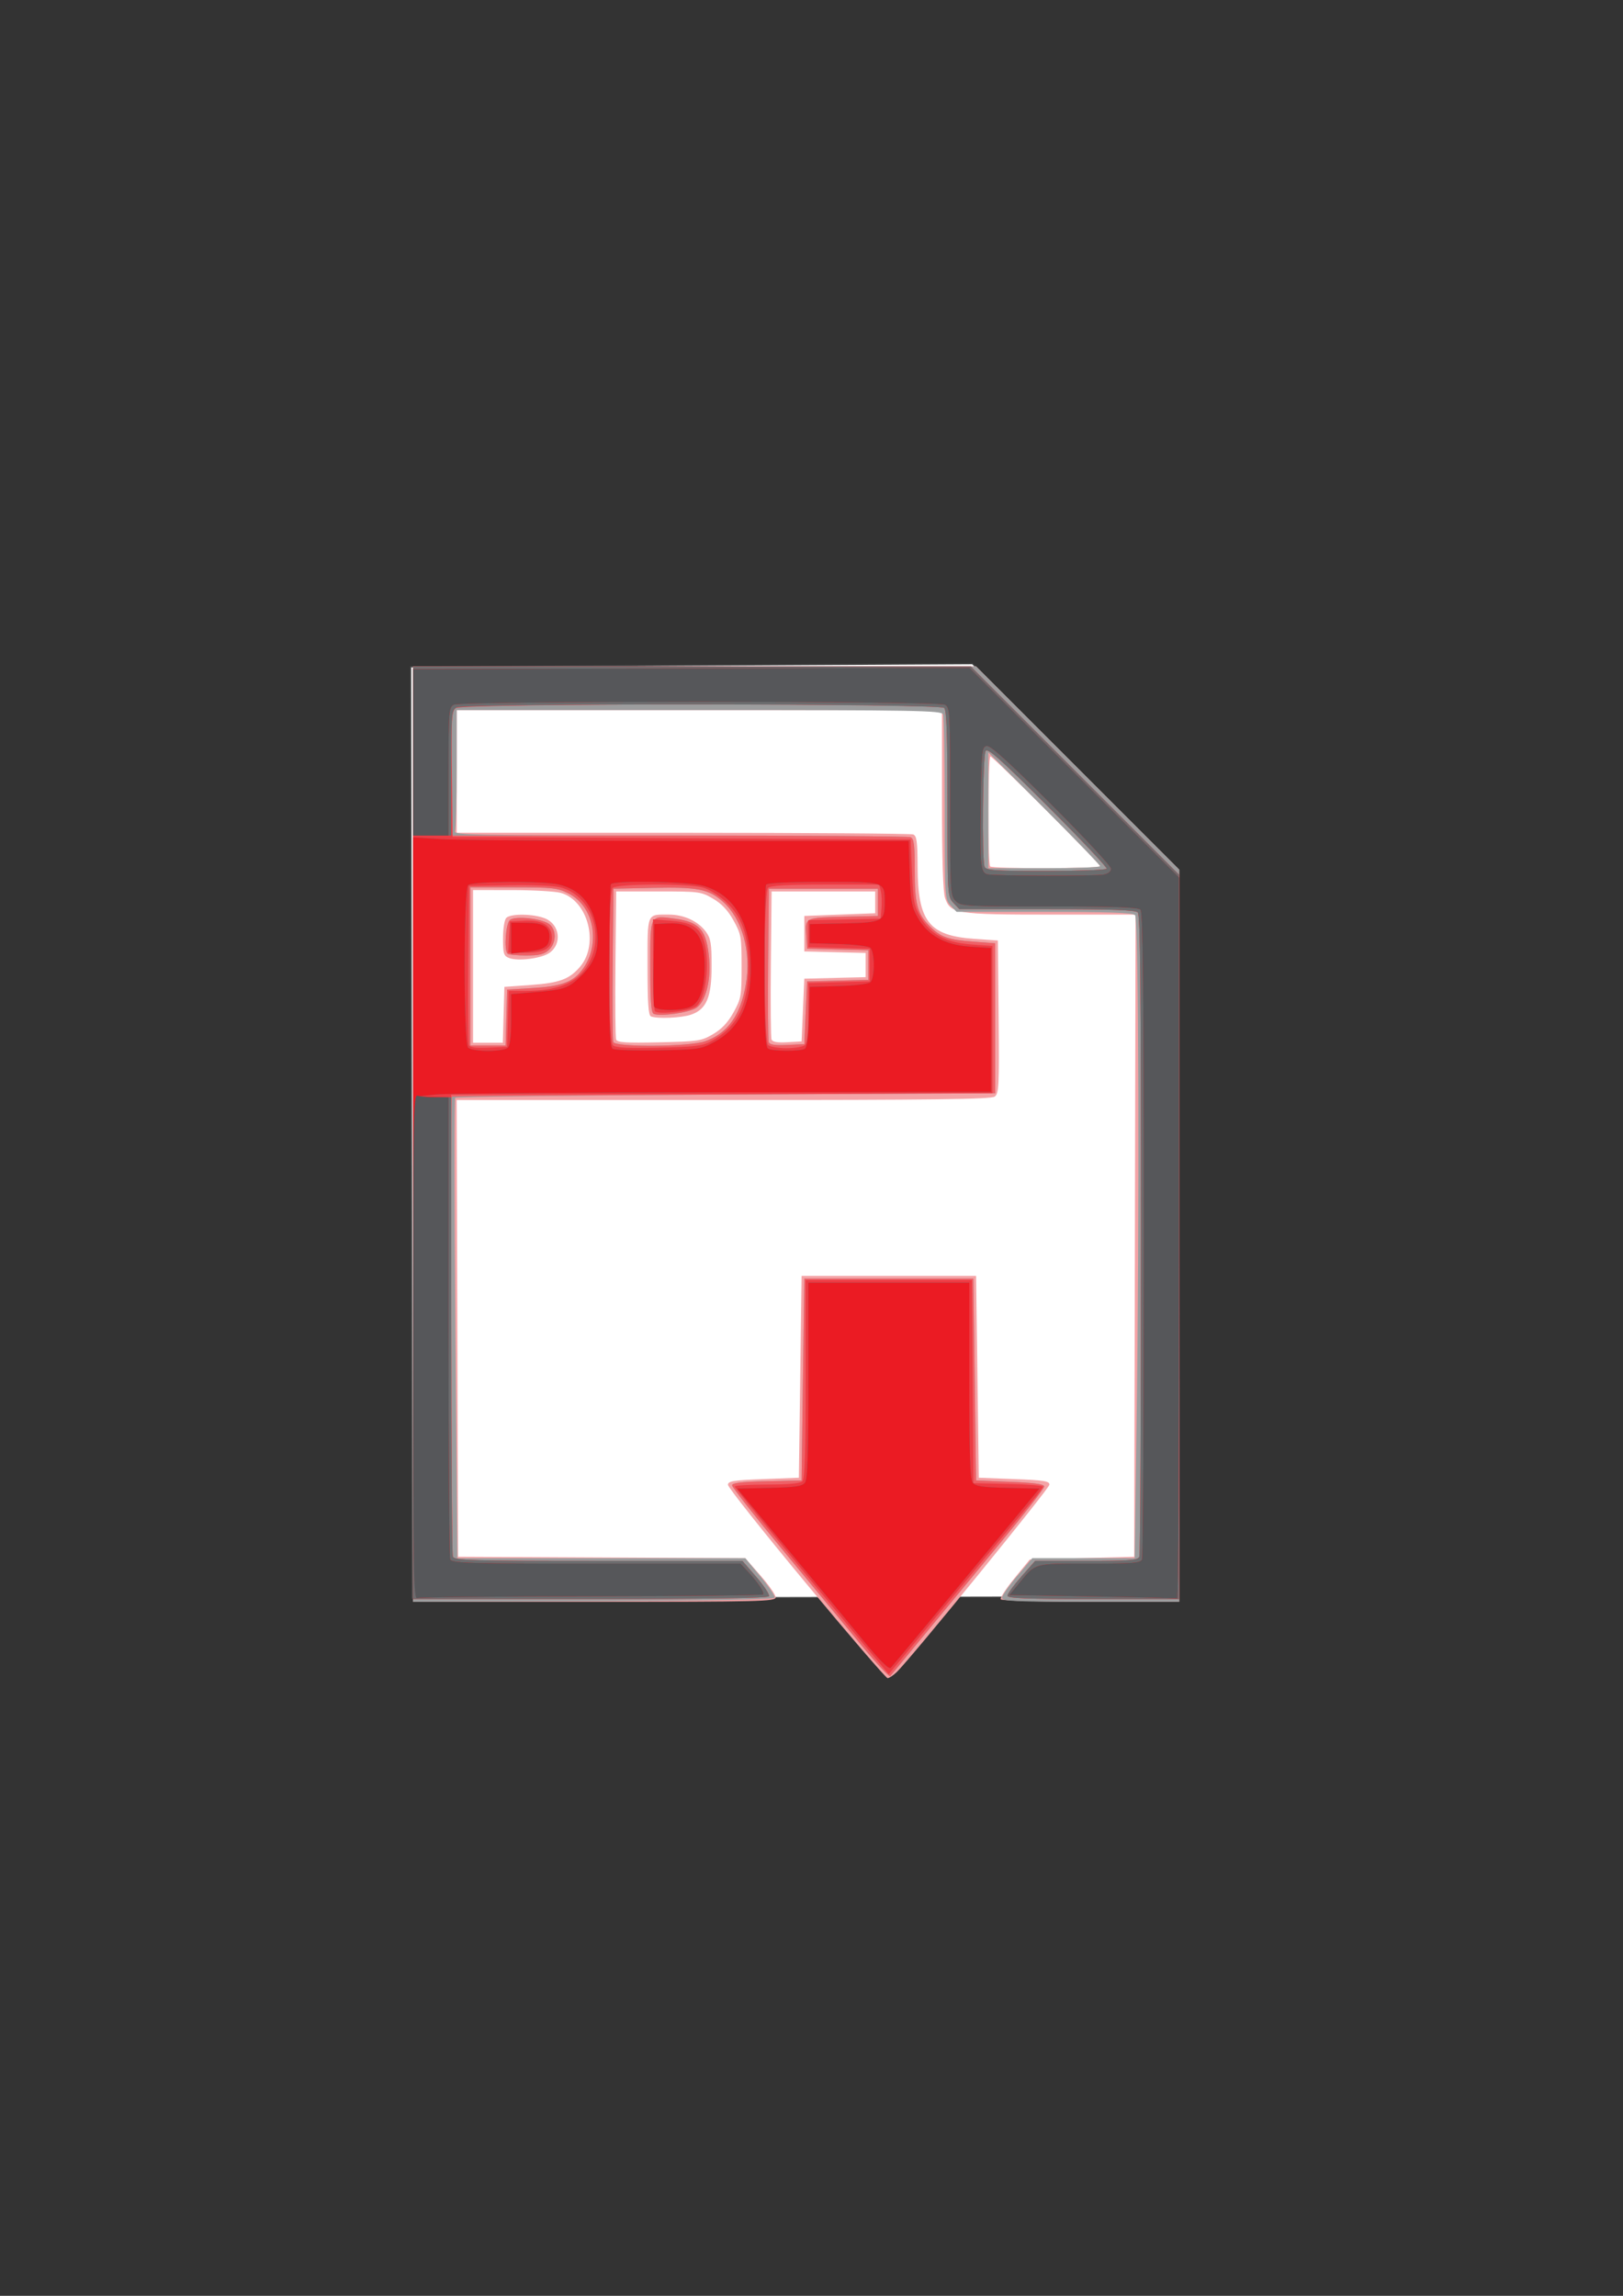 <?xml version="1.0" encoding="UTF-8" standalone="no"?>
<!-- Created with Inkscape (http://www.inkscape.org/) -->

<svg
   xmlns:dc="http://purl.org/dc/elements/1.1/"
   xmlns:cc="http://creativecommons.org/ns#"
   xmlns:rdf="http://www.w3.org/1999/02/22-rdf-syntax-ns#"
   xmlns:svg="http://www.w3.org/2000/svg"
   xmlns="http://www.w3.org/2000/svg"
   xmlns:sodipodi="http://sodipodi.sourceforge.net/DTD/sodipodi-0.dtd"
   xmlns:inkscape="http://www.inkscape.org/namespaces/inkscape"
   width="210mm"
   height="297mm"
   viewBox="0 0 744.094 1052.362"
   id="svg2"
   version="1.1"
   inkscape:version="0.91 r13725"
   sodipodi:docname="PDFIcon.svg">
  <rect x="0" y="0" width="744.094" height="1052.362" fill="#333333" stroke="none"/>
  <defs
     id="defs4" />
  <sodipodi:namedview
     id="base"
     pagecolor="#ffffff"
     bordercolor="#666666"
     borderopacity="1.0"
     inkscape:pageopacity="0.0"
     inkscape:pageshadow="2"
     inkscape:zoom="1.4"
     inkscape:cx="364.4591"
     inkscape:cy="572.39181"
     inkscape:document-units="px"
     inkscape:current-layer="layer1"
     showgrid="false"
     borderlayer="false"
     inkscape:window-width="1920"
     inkscape:window-height="1027"
     inkscape:window-x="-8"
     inkscape:window-y="-8"
     inkscape:window-maximized="1" />
  <g
     inkscape:groupmode="layer"
     id="layer3"
     inkscape:label="Layer 2">
    <path
       style="fill:#ffffff;fill-rule:evenodd;stroke:#ffffff;stroke-width:1px;stroke-linecap:butt;stroke-linejoin:miter;stroke-opacity:0.135;fill-opacity:1"
       d="M 188.571,305.934 189.286,732.362 540,731.648 540,400.934 445.714,304.505 Z"
       id="path5623"
       inkscape:connector-curvature="0"
       inkscape:export-xdpi="90"
       inkscape:export-ydpi="90" />
  </g>
  <g
     inkscape:label="Layer 1"
     inkscape:groupmode="layer"
     id="layer1">
    <g
       id="g4147"
       transform="translate(-0.714,16.429)"
       inkscape:export-xdpi="90"
       inkscape:export-ydpi="90">
      <path
         style="fill:#f4a3a6"
         d="m 370.403,709.515 c -19.766,-23.812 -35.939,-44.202 -35.939,-45.312 0,-1.722 2.384,-2.11 16.25,-2.643 l 16.25,-0.625 0.625,-46.25 0.625,-46.25 40,0 40,0 0.625,46.25 0.625,46.25 16.25,0.625 c 13.766,0.529 16.229,0.926 16.113,2.593 -0.128,1.834 -63.546,79.644 -69.967,85.845 -1.602,1.547 -3.499,2.812 -4.216,2.812 -0.717,0 -17.476,-19.482 -37.242,-43.294 z m -180.314,-206.081 0,-214.375 129.069,0 129.069,0 46.556,46.569 46.556,46.569 0,167.806 0,167.806 -40.551,0 c -23.07,0 -40.855,-0.491 -41.256,-1.14 -0.387,-0.627 2.447,-4.986 6.299,-9.688 l 7.004,-8.548 23.939,-0.625 23.939,-0.625 0.318,-147.188 0.318,-147.188 -38.795,0 c -43.469,0 -46.053,-0.402 -48.546,-7.552 -0.947,-2.718 -1.419,-17.72 -1.419,-45.134 l 0,-41.063 -111.25,0 -111.25,0 0,28.125 0,28.125 103.648,0 c 57.006,0 104.538,0.341 105.625,0.759 1.635,0.627 1.987,3.173 2.032,14.688 0.1,25.306 5.176,31.739 26.195,33.194 l 10.625,0.735 0.334,35 c 0.303,31.796 0.138,35.143 -1.801,36.562 -1.673,1.225 -28.561,1.562 -124.403,1.562 l -122.268,0 0.32,104.688 0.32,104.688 65.841,0.324 65.841,0.324 6.971,7.94 c 3.834,4.367 6.971,8.862 6.971,9.989 0,1.878 -6.934,2.049 -83.125,2.049 l -83.125,0 0,-214.375 z m 41.519,-54.688 0.356,-12.812 12.106,-0.863 c 13.203,-0.942 17.768,-2.648 22.669,-8.473 8.76,-10.41 3.505,-30.295 -8.918,-33.745 -2.534,-0.704 -12.623,-1.283 -22.42,-1.287 l -17.812,-0.007 0,35 0,35 6.831,0 6.831,0 0.356,-12.812 z m 2.544,-26.028 c -2.507,-0.962 -2.812,-1.939 -2.812,-8.994 0,-4.49 0.649,-8.564 1.5,-9.415 2.06,-2.06 12.655,-1.887 17.871,0.293 6.707,2.803 7.762,11.65 1.879,15.771 -3.635,2.546 -14.359,3.911 -18.438,2.346 z m 93.5,34.871 c 3.987,-2.344 6.791,-5.335 9.375,-10 3.483,-6.288 3.687,-7.451 3.687,-21.031 0,-13.58 -0.204,-14.743 -3.687,-21.031 -2.584,-4.665 -5.388,-7.656 -9.375,-10 -5.506,-3.237 -6.309,-3.344 -25.063,-3.344 l -19.375,0 -0.334,33.105 c -0.184,18.208 -0.041,33.868 0.316,34.8 0.518,1.349 4.529,1.608 19.709,1.27 18.025,-0.402 19.367,-0.606 24.747,-3.769 z m -28.5,-8.109 c -1.168,-0.471 -1.562,-6.252 -1.562,-22.893 0,-25.006 -0.504,-23.781 9.79,-23.778 6.92,0.002 13.417,3.023 16.996,7.902 2.197,2.995 2.589,5.36 2.589,15.625 0,14.364 -2.33,19.88 -9.437,22.338 -4.329,1.497 -15.453,1.985 -18.376,0.805 z m 69.688,-2.922 0.625,-14.375 14.062,-0.353 14.062,-0.353 0,-5.543 0,-5.543 -14.062,-0.353 -14.062,-0.353 0,-8.125 0,-8.125 16.25,-0.625 16.25,-0.625 0,-5 0,-5 -23.75,0 -23.75,0 -0.334,33.105 c -0.184,18.208 -0.049,33.847 0.299,34.753 0.44,1.146 2.635,1.533 7.209,1.27 l 6.576,-0.378 0.625,-14.375 z m 136.25,-65.926 c 0,-1.226 -49.076,-50.324 -50.301,-50.324 -1.166,0 -1.279,49.253 -0.116,50.417 1.149,1.149 50.417,1.058 50.417,-0.093 z"
         id="path4161"
         inkscape:connector-curvature="0" />
      <path
         style="fill:#9c9d9e"
         d="m 395.451,737.502 c -6.945,-8.425 -23.086,-27.967 -35.869,-43.426 -12.783,-15.46 -23.242,-28.802 -23.242,-29.65 0,-1.124 4.323,-1.637 15.938,-1.892 l 15.938,-0.35 0.625,-46.25 0.625,-46.25 38.75,0 38.75,0 0.625,46.25 0.625,46.25 15.625,0.625 c 11.166,0.447 15.625,1.062 15.625,2.158 0,0.843 -8.98,12.374 -19.954,25.625 -10.975,13.251 -26.68,32.248 -34.9,42.217 -8.22,9.969 -15.303,18.549 -15.739,19.068 -0.436,0.519 -6.475,-5.95 -13.42,-14.375 z m -205.362,-234.059 0,-214.384 129.069,0 129.069,0 46.556,46.569 46.556,46.569 0,167.806 0,167.806 -40.625,0 c -34.566,0 -40.625,-0.269 -40.625,-1.804 0,-0.992 3.129,-5.492 6.953,-10 l 6.953,-8.196 23.468,0 23.468,0 0.829,-58.33 c 1.429,-100.55 1.048,-234.7 -0.671,-236.42 -1.104,-1.104 -12.09,-1.5 -41.657,-1.5 l -40.157,0 -2.718,-2.893 c -2.678,-2.85 -2.718,-3.508 -2.718,-44.273 0,-22.759 -0.341,-42.269 -0.759,-43.357 -0.684,-1.782 -11.705,-1.977 -111.875,-1.977 l -111.116,0 0,26.773 c 0,14.725 -0.341,27.663 -0.759,28.75 -0.688,1.793 8.901,1.977 103.023,1.977 57.08,0 104.671,0.341 105.759,0.759 1.643,0.631 1.977,3.17 1.977,15.04 0,15.731 1.192,20.135 7.013,25.911 4.946,4.908 8.239,6.055 19.863,6.921 l 10,0.745 0,34.375 0,34.375 -123.334,0.625 c -67.833,0.344 -123.726,1.017 -124.205,1.497 -0.479,0.479 -0.452,48.151 0.06,105.938 l 0.931,105.066 65.991,0 65.991,0 6.979,8.408 c 3.839,4.625 6.788,8.984 6.553,9.688 -0.283,0.851 -28.135,1.387 -83.135,1.6 l -82.708,0.321 0,-214.384 z m 42.769,-53.446 0.356,-12.812 11.875,-0.719 c 12.023,-0.728 17.5,-2.51 21.415,-6.966 9.96,-11.339 7.32,-30.106 -5.117,-36.378 -5.081,-2.562 -7.332,-2.812 -25.312,-2.812 l -19.735,0 0,36.25 0,36.25 8.081,0 8.081,0 0.356,-12.812 z m 0.565,-29.271 c -1.703,-1.703 -0.869,-13.831 1.062,-15.433 2.526,-2.096 15.338,-0.612 18.365,2.127 3.077,2.784 2.833,8.49 -0.496,11.591 -2.138,1.992 -4.415,2.549 -10.417,2.549 -4.225,0 -8.056,-0.375 -8.514,-0.833 z m 90.554,40.16 c 10.344,-3.65 16.197,-11.805 18.672,-26.017 2.606,-14.967 -1.63,-30.192 -10.59,-38.059 -6.494,-5.702 -11.527,-6.687 -31.969,-6.257 l -18.125,0.381 -0.333,34.357 c -0.183,18.896 -0.06,35.068 0.273,35.938 0.94,2.45 34.942,2.172 42.072,-0.343 z m -23.575,-12.589 c -1.161,-0.517 -1.562,-6.113 -1.562,-21.757 0,-24.135 -0.363,-23.452 11.605,-21.806 11.221,1.543 14.306,5.267 15.404,18.593 0.808,9.811 -1.619,19.133 -5.759,22.12 -3.12,2.251 -16.639,4.209 -19.688,2.851 z m 69.688,-0.487 0.625,-14.375 14.062,-0.353 14.062,-0.353 0,-6.793 0,-6.793 -14.062,-0.353 -14.062,-0.353 -0.376,-6.523 c -0.454,-7.862 -0.78,-7.723 19.126,-8.169 l 13.75,-0.308 0,-6.25 0,-6.25 -25,0 -25,0 -0.333,34.357 c -0.183,18.896 -0.05,35.095 0.296,35.998 0.449,1.17 2.872,1.534 8.458,1.268 l 7.829,-0.373 0.625,-14.375 z m 135,-67.199 c 0,-0.522 -11.531,-12.47 -25.625,-26.551 l -25.625,-25.602 0,26.551 0,26.551 25.625,0 c 14.094,0 25.625,-0.427 25.625,-0.949 z"
         id="path4159"
         inkscape:connector-curvature="0" />
      <path
         style="fill:#ef6066"
         d="m 395.451,737.502 c -6.945,-8.425 -23.086,-27.967 -35.869,-43.426 -12.783,-15.46 -23.242,-28.802 -23.242,-29.65 0,-1.124 4.323,-1.637 15.938,-1.892 l 15.938,-0.35 0.625,-46.25 0.625,-46.25 38.75,0 38.75,0 0.625,46.25 0.625,46.25 15.625,0.625 c 11.166,0.447 15.625,1.062 15.625,2.158 0,0.843 -8.98,12.374 -19.954,25.625 -10.975,13.251 -26.68,32.248 -34.9,42.217 -8.22,9.969 -15.303,18.549 -15.739,19.068 -0.436,0.519 -6.475,-5.95 -13.42,-14.375 z m -205.362,-234.693 0,-213.75 127.847,0 127.847,0 47.778,47.778 47.778,47.778 0,165.972 0,165.972 -39.375,0 c -30.676,0 -39.371,-0.345 -39.357,-1.562 0.01,-0.859 2.869,-4.797 6.354,-8.75 l 6.336,-7.188 23.513,0 c 20.287,0 23.617,-0.271 24.271,-1.977 0.417,-1.087 0.759,-67.631 0.759,-147.875 0,-111.809 -0.35,-146.248 -1.5,-147.398 -1.104,-1.104 -12.09,-1.5 -41.657,-1.5 l -40.157,0 -2.718,-2.893 c -2.68,-2.853 -2.718,-3.478 -2.718,-45.375 0,-31.375 -0.392,-42.874 -1.5,-43.982 -1.987,-1.987 -219.879,-2.188 -223.582,-0.206 -2.283,1.222 -2.418,2.899 -2.418,30 l 0,28.706 104.273,0 c 57.35,0 105.163,0.341 106.25,0.759 1.643,0.631 1.977,3.17 1.977,15.04 0,15.731 1.192,20.135 7.013,25.911 4.946,4.908 8.239,6.055 19.863,6.921 l 10,0.745 0,34.375 0,34.375 -124.375,0.646 c -68.406,0.355 -124.516,0.777 -124.688,0.938 -0.697,0.65 -0.256,208.984 0.446,210.814 0.679,1.768 7.728,1.977 66.751,1.977 l 65.993,0 6.468,7.466 c 3.558,4.107 6.111,8.044 5.675,8.75 -0.53,0.857 -27.783,1.284 -81.97,1.284 l -81.176,0 0,-213.75 z m 42.769,-52.812 0.356,-12.812 11.875,-0.719 c 12.023,-0.728 17.5,-2.51 21.415,-6.966 9.96,-11.339 7.32,-30.106 -5.117,-36.378 -5.081,-2.562 -7.332,-2.812 -25.312,-2.812 l -19.735,0 0,36.25 0,36.25 8.081,0 8.081,0 0.356,-12.812 z m 0.565,-29.271 c -1.703,-1.703 -0.869,-13.831 1.062,-15.433 2.526,-2.096 15.338,-0.612 18.365,2.127 3.077,2.784 2.833,8.49 -0.496,11.591 -2.138,1.992 -4.415,2.549 -10.417,2.549 -4.225,0 -8.056,-0.375 -8.514,-0.833 z m 90.554,40.16 c 10.344,-3.65 16.197,-11.805 18.672,-26.017 2.606,-14.967 -1.63,-30.192 -10.59,-38.059 -6.494,-5.702 -11.527,-6.687 -31.969,-6.257 l -18.125,0.381 -0.333,34.357 c -0.183,18.896 -0.06,35.068 0.273,35.938 0.94,2.45 34.942,2.172 42.072,-0.343 z m -23.575,-12.589 c -1.161,-0.517 -1.562,-6.113 -1.562,-21.757 0,-24.135 -0.363,-23.452 11.605,-21.806 11.221,1.543 14.306,5.267 15.404,18.593 0.808,9.811 -1.619,19.133 -5.759,22.12 -3.12,2.251 -16.639,4.209 -19.688,2.851 z m 69.688,-0.487 0.625,-14.375 14.062,-0.353 14.062,-0.353 0,-6.793 0,-6.793 -14.062,-0.353 -14.062,-0.353 -0.376,-6.523 c -0.454,-7.862 -0.78,-7.723 19.126,-8.169 l 13.75,-0.308 0,-6.25 0,-6.25 -25,0 -25,0 -0.333,34.357 c -0.183,18.896 -0.05,35.095 0.296,35.998 0.449,1.17 2.872,1.534 8.458,1.268 l 7.829,-0.373 0.625,-14.375 z M 508.071,381.791 c 0.346,-0.56 -11.729,-13.357 -26.833,-28.438 -21.915,-21.881 -27.704,-27.041 -28.661,-25.545 -1.297,2.028 -1.729,49.766 -0.479,53.023 0.66,1.719 4.317,1.977 28.051,1.977 15.011,0 27.576,-0.458 27.922,-1.018 z"
         id="path4157"
         inkscape:connector-curvature="0" />
      <path
         style="fill:#ed3b43"
         d="m 405.064,747.315 c -28.679,-34.268 -67.474,-81.599 -67.474,-82.319 -7e-5,-0.516 6.637,-0.938 14.75,-0.938 9.806,0 15.253,-0.503 16.25,-1.5 1.112,-1.112 1.5,-13.25 1.5,-46.875 l 0,-45.375 38.11,0 38.11,0 0.328,46.562 0.328,46.562 15.938,0.35 c 8.766,0.192 15.934,0.755 15.929,1.25 -0.005,0.495 -2.17,3.431 -4.812,6.525 -2.642,3.094 -18.541,22.238 -35.33,42.542 l -30.526,36.917 -3.099,-3.703 z m -214.974,-244.506 0,-213.75 127.847,0 127.847,0 47.778,47.778 47.778,47.778 0,165.972 0,165.972 -39.375,0 c -30.676,0 -39.371,-0.345 -39.357,-1.562 0.01,-0.859 2.869,-4.797 6.354,-8.75 l 6.336,-7.188 23.513,0 c 20.287,0 23.617,-0.271 24.271,-1.977 0.417,-1.087 0.759,-67.631 0.759,-147.875 0,-111.809 -0.35,-146.248 -1.5,-147.398 -1.104,-1.104 -12.09,-1.5 -41.657,-1.5 l -40.157,0 -2.718,-2.893 c -2.68,-2.853 -2.718,-3.478 -2.718,-45.375 0,-31.375 -0.392,-42.874 -1.5,-43.982 -2.228,-2.228 -220.861,-2.166 -223.91,0.064 -1.928,1.41 -2.105,4.39 -1.801,30.312 l 0.337,28.749 105,0.625 105,0.625 0.625,15 c 0.556,13.35 0.99,15.62 3.94,20.638 4.639,7.891 11.628,11.581 23.56,12.438 l 9.375,0.674 0,33.75 0,33.75 -124.062,0.319 -124.062,0.319 0,104.892 c 0,57.69 0.341,105.781 0.759,106.869 0.679,1.768 7.728,1.977 66.751,1.977 l 65.993,0 6.468,7.466 c 3.558,4.107 6.111,8.044 5.675,8.75 -0.53,0.857 -27.783,1.284 -81.97,1.284 l -81.176,0 0,-213.75 z m 43.481,-52.188 0.356,-12.812 7.395,0 c 16.468,0 25.64,-4.354 30.168,-14.323 6.063,-13.347 -0.621,-29.601 -13.61,-33.098 -3.042,-0.819 -12.822,-1.253 -23.674,-1.049 l -18.491,0.346 -0.332,35.609 c -0.183,19.585 -0.05,36.345 0.295,37.245 0.452,1.178 2.994,1.533 9.082,1.266 l 8.455,-0.37 0.356,-12.812 z m 0.519,-37.5 0.375,-7.188 6.25,-0.324 c 7.96,-0.413 12.372,1.775 12.906,6.401 0.687,5.954 -2.678,8.298 -11.912,8.298 l -7.994,0 0.375,-7.188 z m 92.25,47.972 c 12.336,-6.525 17.5,-16.716 17.5,-34.534 0,-14.438 -2.959,-22.8 -10.54,-29.788 -2.996,-2.762 -7.616,-5.624 -10.266,-6.36 -6.818,-1.893 -39.519,-1.776 -41.443,0.148 -2.192,2.192 -2.134,69.855 0.062,72.09 1.168,1.189 6.451,1.485 20.938,1.174 15.894,-0.341 20.161,-0.832 23.75,-2.73 z m -25.312,-13.985 c -0.516,-0.531 -0.938,-10.23 -0.938,-21.553 l 0,-20.588 7.88,0.633 c 8.871,0.712 12.518,2.489 14.664,7.142 3.901,8.463 2.363,27.502 -2.583,31.978 -2.494,2.257 -17.341,4.12 -19.023,2.388 z m 68.812,15.451 c 0.981,-0.981 1.5,-6.158 1.5,-14.959 l 0,-13.459 14.062,-0.353 14.062,-0.353 0,-7.5 0,-7.5 -14.062,-0.353 -14.062,-0.353 0,-6.173 0,-6.173 16.562,-0.349 16.562,-0.349 0.399,-4.881 c 0.22,-2.684 0.068,-6.2 -0.336,-7.812 l -0.736,-2.932 -24.726,0 c -17.565,0 -25.161,0.434 -26.226,1.5 -2.139,2.139 -2.139,69.861 0,72 0.825,0.825 4.65,1.5 8.5,1.5 3.85,0 7.675,-0.675 8.5,-1.5 z M 508.071,381.791 c 0.346,-0.56 -11.729,-13.357 -26.833,-28.438 -21.915,-21.881 -27.704,-27.041 -28.661,-25.545 -1.297,2.028 -1.729,49.766 -0.479,53.023 0.66,1.719 4.317,1.977 28.051,1.977 15.011,0 27.576,-0.458 27.922,-1.018 z"
         id="path4155"
         inkscape:connector-curvature="0" />
      <path
         style="fill:#6c6d6f"
         d="m 396.776,735.845 c -6.084,-7.406 -21.632,-26.165 -34.55,-41.688 l -23.488,-28.224 14.739,-0.338 c 12.048,-0.276 15.024,-0.719 16.301,-2.426 1.182,-1.58 1.562,-12.988 1.562,-46.849 l 0,-44.761 36.875,0 36.875,0 0,44.761 c 0,33.862 0.38,45.27 1.562,46.849 1.274,1.703 4.238,2.151 16.074,2.426 l 14.511,0.338 -33.458,40.446 c -18.402,22.245 -34.016,41.005 -34.7,41.688 -0.823,0.823 -4.977,-3.304 -12.304,-12.223 z m -206.687,-193.852 0,-174.565 13.319,0.815 c 7.326,0.448 58.454,0.815 113.618,0.815 l 100.299,0 0.458,14.688 c 0.4,12.821 0.854,15.396 3.569,20.261 4.673,8.373 12.601,12.774 24.375,13.529 l 9.361,0.601 0,32.961 0,32.961 -122.812,0.155 c -67.547,0.085 -126.75,0.559 -131.562,1.053 l -8.75,0.898 7.812,0.197 7.812,0.197 0,104.273 c 0,57.35 0.341,105.163 0.759,106.25 0.679,1.768 7.728,1.977 66.751,1.977 l 65.993,0 6.468,7.466 c 3.558,4.107 6.111,8.044 5.675,8.75 -0.53,0.857 -27.783,1.284 -81.97,1.284 l -81.176,0 0,-174.565 z m 43.5,-78.185 c 0.95,-0.95 1.5,-5.726 1.5,-13.018 l 0,-11.518 9.688,-0.806 c 14.774,-1.23 16.362,-1.756 22.171,-7.342 6.981,-6.714 9.056,-13.565 7.059,-23.315 -2.144,-10.468 -7.759,-16.628 -17.139,-18.803 -7.513,-1.742 -39.718,-1.507 -41.528,0.303 -2.141,2.141 -2.141,72.359 0,74.5 0.839,0.839 4.861,1.5 9.125,1.5 4.264,0 8.286,-0.661 9.125,-1.5 z m 1.5,-50.203 0,-7.047 6.332,0 c 8.216,0 11.168,1.623 11.168,6.141 0,4.772 -1.983,6.13 -10.395,7.118 l -7.105,0.835 0,-7.047 z m 93.433,47.424 c 12.015,-6.621 17.281,-18.854 16.322,-37.924 -0.905,-18.005 -8.296,-29.532 -21.437,-33.435 -6.933,-2.059 -41.409,-2.691 -42.59,-0.781 -0.368,0.595 -0.713,17.559 -0.767,37.697 -0.077,28.797 0.25,36.851 1.532,37.721 0.897,0.609 10.35,0.933 21.006,0.721 18.672,-0.371 19.613,-0.517 25.933,-3.999 z m -27.883,-16.091 c -0.342,-0.891 -0.465,-9.75 -0.273,-19.688 l 0.348,-18.068 6.25,-0.324 c 11.822,-0.613 16.924,5.367 16.802,19.699 -0.086,10.198 -2.155,16.357 -6.178,18.386 -4.201,2.12 -16.136,2.115 -16.95,-0.006 z m 69.093,19.367 c 1,-0.636 1.639,-5.634 1.875,-14.668 l 0.357,-13.704 13.053,-0.359 c 7.179,-0.197 13.788,-0.969 14.688,-1.716 0.967,-0.802 1.635,-4.041 1.635,-7.926 0,-3.885 -0.668,-7.123 -1.635,-7.926 -0.899,-0.746 -7.508,-1.518 -14.688,-1.716 l -13.053,-0.359 0,-4.375 0,-4.375 15.625,-0.337 c 17.628,-0.38 18.75,-0.94 18.75,-9.359 0,-9.887 0.603,-9.679 -28.095,-9.679 -16.158,0 -25.799,0.472 -26.303,1.288 -0.438,0.708 -0.778,17.675 -0.755,37.704 0.032,28.409 0.397,36.642 1.66,37.443 2.048,1.299 14.865,1.347 16.886,0.062 z m 92.875,250.69 c 0.01,-0.859 2.869,-4.797 6.354,-8.75 l 6.336,-7.188 23.513,0 c 20.287,0 23.617,-0.271 24.271,-1.977 0.417,-1.087 0.759,-67.631 0.759,-147.875 0,-111.809 -0.35,-146.248 -1.5,-147.398 -1.104,-1.104 -12.09,-1.5 -41.657,-1.5 l -40.157,0 -2.718,-2.893 c -2.68,-2.853 -2.718,-3.478 -2.718,-45.375 0,-31.375 -0.392,-42.874 -1.5,-43.982 -1.987,-1.987 -219.879,-2.188 -223.582,-0.206 -2.283,1.222 -2.418,2.899 -2.418,30 l 0,28.706 -8.75,0 -8.75,0 0,-38.75 0,-38.75 127.847,0 127.847,0 47.778,47.778 47.778,47.778 0,165.972 0,165.972 -39.375,0 c -30.676,0 -39.371,-0.345 -39.357,-1.562 z M 508.071,381.791 c 0.346,-0.56 -11.729,-13.357 -26.833,-28.438 -21.915,-21.881 -27.704,-27.041 -28.661,-25.545 -1.297,2.028 -1.729,49.766 -0.479,53.023 0.66,1.719 4.317,1.977 28.051,1.977 15.011,0 27.576,-0.458 27.922,-1.018 z"
         id="path4153"
         inkscape:connector-curvature="0" />
      <path
         style="fill:#eb1b23"
         d="m 396.776,735.845 c -6.084,-7.406 -21.632,-26.165 -34.55,-41.688 l -23.488,-28.224 14.739,-0.338 c 12.048,-0.276 15.024,-0.719 16.301,-2.426 1.182,-1.58 1.562,-12.988 1.562,-46.849 l 0,-44.761 36.875,0 36.875,0 0,44.761 c 0,33.862 0.38,45.27 1.562,46.849 1.274,1.703 4.238,2.151 16.074,2.426 l 14.511,0.338 -33.458,40.446 c -18.402,22.245 -34.016,41.005 -34.7,41.688 -0.823,0.823 -4.977,-3.304 -12.304,-12.223 z m -206.687,-193.718 0,-174.699 13.319,0.815 c 7.326,0.448 58.454,0.815 113.618,0.815 l 100.299,0 0.458,14.688 c 0.4,12.821 0.854,15.396 3.569,20.261 4.673,8.373 12.601,12.774 24.375,13.529 l 9.361,0.601 0,32.961 0,32.961 -122.812,0.155 c -67.547,0.085 -126.75,0.559 -131.562,1.053 l -8.75,0.898 7.188,0.197 7.188,0.197 0,104.898 c 0,57.694 0.341,105.788 0.759,106.875 0.679,1.769 7.744,1.977 66.935,1.977 l 66.176,0 3.195,3.438 c 4.807,5.172 7.95,9.881 7.137,10.694 -0.399,0.399 -35.814,0.772 -78.7,0.831 -42.887,0.058 -78.825,0.432 -79.863,0.83 -1.678,0.644 -1.888,-18.677 -1.888,-173.974 z m 43.5,-78.319 c 0.95,-0.95 1.5,-5.726 1.5,-13.018 l 0,-11.518 9.688,-0.806 c 14.774,-1.23 16.362,-1.756 22.171,-7.342 6.981,-6.714 9.056,-13.565 7.059,-23.315 -2.144,-10.468 -7.759,-16.628 -17.139,-18.803 -7.513,-1.742 -39.718,-1.507 -41.528,0.303 -2.141,2.141 -2.141,72.359 0,74.5 0.839,0.839 4.861,1.5 9.125,1.5 4.264,0 8.286,-0.661 9.125,-1.5 z m 1.5,-50.203 0,-7.047 6.332,0 c 8.216,0 11.168,1.623 11.168,6.141 0,4.772 -1.983,6.13 -10.395,7.118 l -7.105,0.835 0,-7.047 z m 93.433,47.424 c 12.015,-6.621 17.281,-18.854 16.322,-37.924 -0.905,-18.005 -8.296,-29.532 -21.437,-33.435 -6.933,-2.059 -41.409,-2.691 -42.59,-0.781 -0.368,0.595 -0.713,17.559 -0.767,37.697 -0.077,28.797 0.25,36.851 1.532,37.721 0.897,0.609 10.35,0.933 21.006,0.721 18.672,-0.371 19.613,-0.517 25.933,-3.999 z m -27.883,-16.091 c -0.342,-0.891 -0.465,-9.75 -0.273,-19.688 l 0.348,-18.068 6.25,-0.324 c 11.822,-0.613 16.924,5.367 16.802,19.699 -0.086,10.198 -2.155,16.357 -6.178,18.386 -4.201,2.12 -16.136,2.115 -16.95,-0.006 z m 69.093,19.367 c 1,-0.636 1.639,-5.634 1.875,-14.668 l 0.357,-13.704 13.053,-0.359 c 7.179,-0.197 13.788,-0.969 14.688,-1.716 0.967,-0.802 1.635,-4.041 1.635,-7.926 0,-3.885 -0.668,-7.123 -1.635,-7.926 -0.899,-0.746 -7.508,-1.518 -14.688,-1.716 l -13.053,-0.359 0,-4.375 0,-4.375 15.625,-0.337 c 17.628,-0.38 18.75,-0.94 18.75,-9.359 0,-9.887 0.603,-9.679 -28.095,-9.679 -16.158,0 -25.799,0.472 -26.303,1.288 -0.438,0.708 -0.778,17.675 -0.755,37.704 0.032,28.409 0.397,36.642 1.66,37.443 2.048,1.299 14.865,1.347 16.886,0.062 z m 131.756,251.03 -37.976,-0.653 4.632,-5.625 c 7.469,-9.07 6.298,-8.75 32.05,-8.75 20.164,0 23.482,-0.272 24.136,-1.977 0.417,-1.087 0.759,-68.194 0.759,-149.125 0,-112.782 -0.35,-147.498 -1.5,-148.648 -1.105,-1.105 -12.139,-1.5 -41.875,-1.5 -38.708,0 -40.478,-0.103 -42.875,-2.5 -2.403,-2.403 -2.5,-4.167 -2.5,-45.581 0,-41.314 -0.099,-43.134 -2.418,-44.375 -3.356,-1.796 -221.809,-1.796 -225.164,0 -2.285,1.223 -2.418,2.906 -2.418,30.625 l 0,29.331 -8.125,0 -8.125,0 0,-38.119 0,-38.119 127.534,-0.318 127.534,-0.318 48.091,48.091 48.091,48.091 0,165.347 c 0,90.941 -0.422,165.219 -0.938,165.062 -0.516,-0.157 -18.027,-0.579 -38.914,-0.938 z m 5.164,-330.858 c 2.14,-0.385 3.438,-1.411 3.438,-2.717 0,-1.154 -12.296,-14.385 -27.324,-29.401 -19.704,-19.688 -27.983,-27.176 -29.688,-26.848 -2.215,0.426 -2.386,2.103 -2.718,26.688 -0.385,28.571 -0.103,31.436 3.167,32.159 3.291,0.727 49.173,0.83 53.124,0.12 z"
         id="path4151"
         inkscape:connector-curvature="0" />
      <path
         style="fill:#56575a"
         d="m 190.089,600.934 c 0,-105.165 0.183,-115.822 1.977,-115.134 1.087,0.417 4.744,0.759 8.125,0.759 l 6.148,0 0,104.898 c 0,57.694 0.341,105.788 0.759,106.875 0.679,1.769 7.744,1.977 66.935,1.977 l 66.176,0 3.195,3.438 c 4.807,5.172 7.95,9.881 7.137,10.694 -0.399,0.399 -35.814,0.772 -78.7,0.831 -42.887,0.058 -78.825,0.432 -79.863,0.83 -1.675,0.643 -1.888,-12.319 -1.888,-115.168 z m 311.399,114.403 -37.976,-0.653 4.632,-5.625 c 7.469,-9.07 6.298,-8.75 32.05,-8.75 20.164,0 23.482,-0.272 24.136,-1.977 0.417,-1.087 0.759,-68.194 0.759,-149.125 0,-112.782 -0.35,-147.498 -1.5,-148.648 -1.105,-1.105 -12.139,-1.5 -41.875,-1.5 -38.708,0 -40.478,-0.103 -42.875,-2.5 -2.403,-2.403 -2.5,-4.167 -2.5,-45.581 0,-41.314 -0.099,-43.134 -2.418,-44.375 -3.356,-1.796 -221.809,-1.796 -225.164,0 -2.285,1.223 -2.418,2.906 -2.418,30.625 l 0,29.331 -8.125,0 -8.125,0 0,-38.119 0,-38.119 127.534,-0.318 127.534,-0.318 48.091,48.091 48.091,48.091 0,165.347 c 0,90.941 -0.422,165.219 -0.938,165.062 -0.516,-0.157 -18.027,-0.579 -38.914,-0.938 z m 5.164,-330.858 c 2.14,-0.385 3.438,-1.411 3.438,-2.717 0,-1.154 -12.296,-14.385 -27.324,-29.401 -19.704,-19.688 -27.983,-27.176 -29.688,-26.848 -2.215,0.426 -2.386,2.103 -2.718,26.688 -0.385,28.571 -0.103,31.436 3.167,32.159 3.291,0.727 49.173,0.83 53.124,0.12 z"
         id="path4149"
         inkscape:connector-curvature="0" />
    </g>
    <rect
       style="fill:#000000;fill-opacity:0"
       id="rect5597"
       width="354.286"
       height="431.429"
       x="-35.714"
       y="303.076" />
    <rect
       style="fill:#ffffff;fill-opacity:0"
       id="rect5607"
       width="354.286"
       height="434.286"
       x="187.143"
       y="303.791"
       inkscape:export-xdpi="90"
       inkscape:export-ydpi="90" />
  </g>
</svg>
